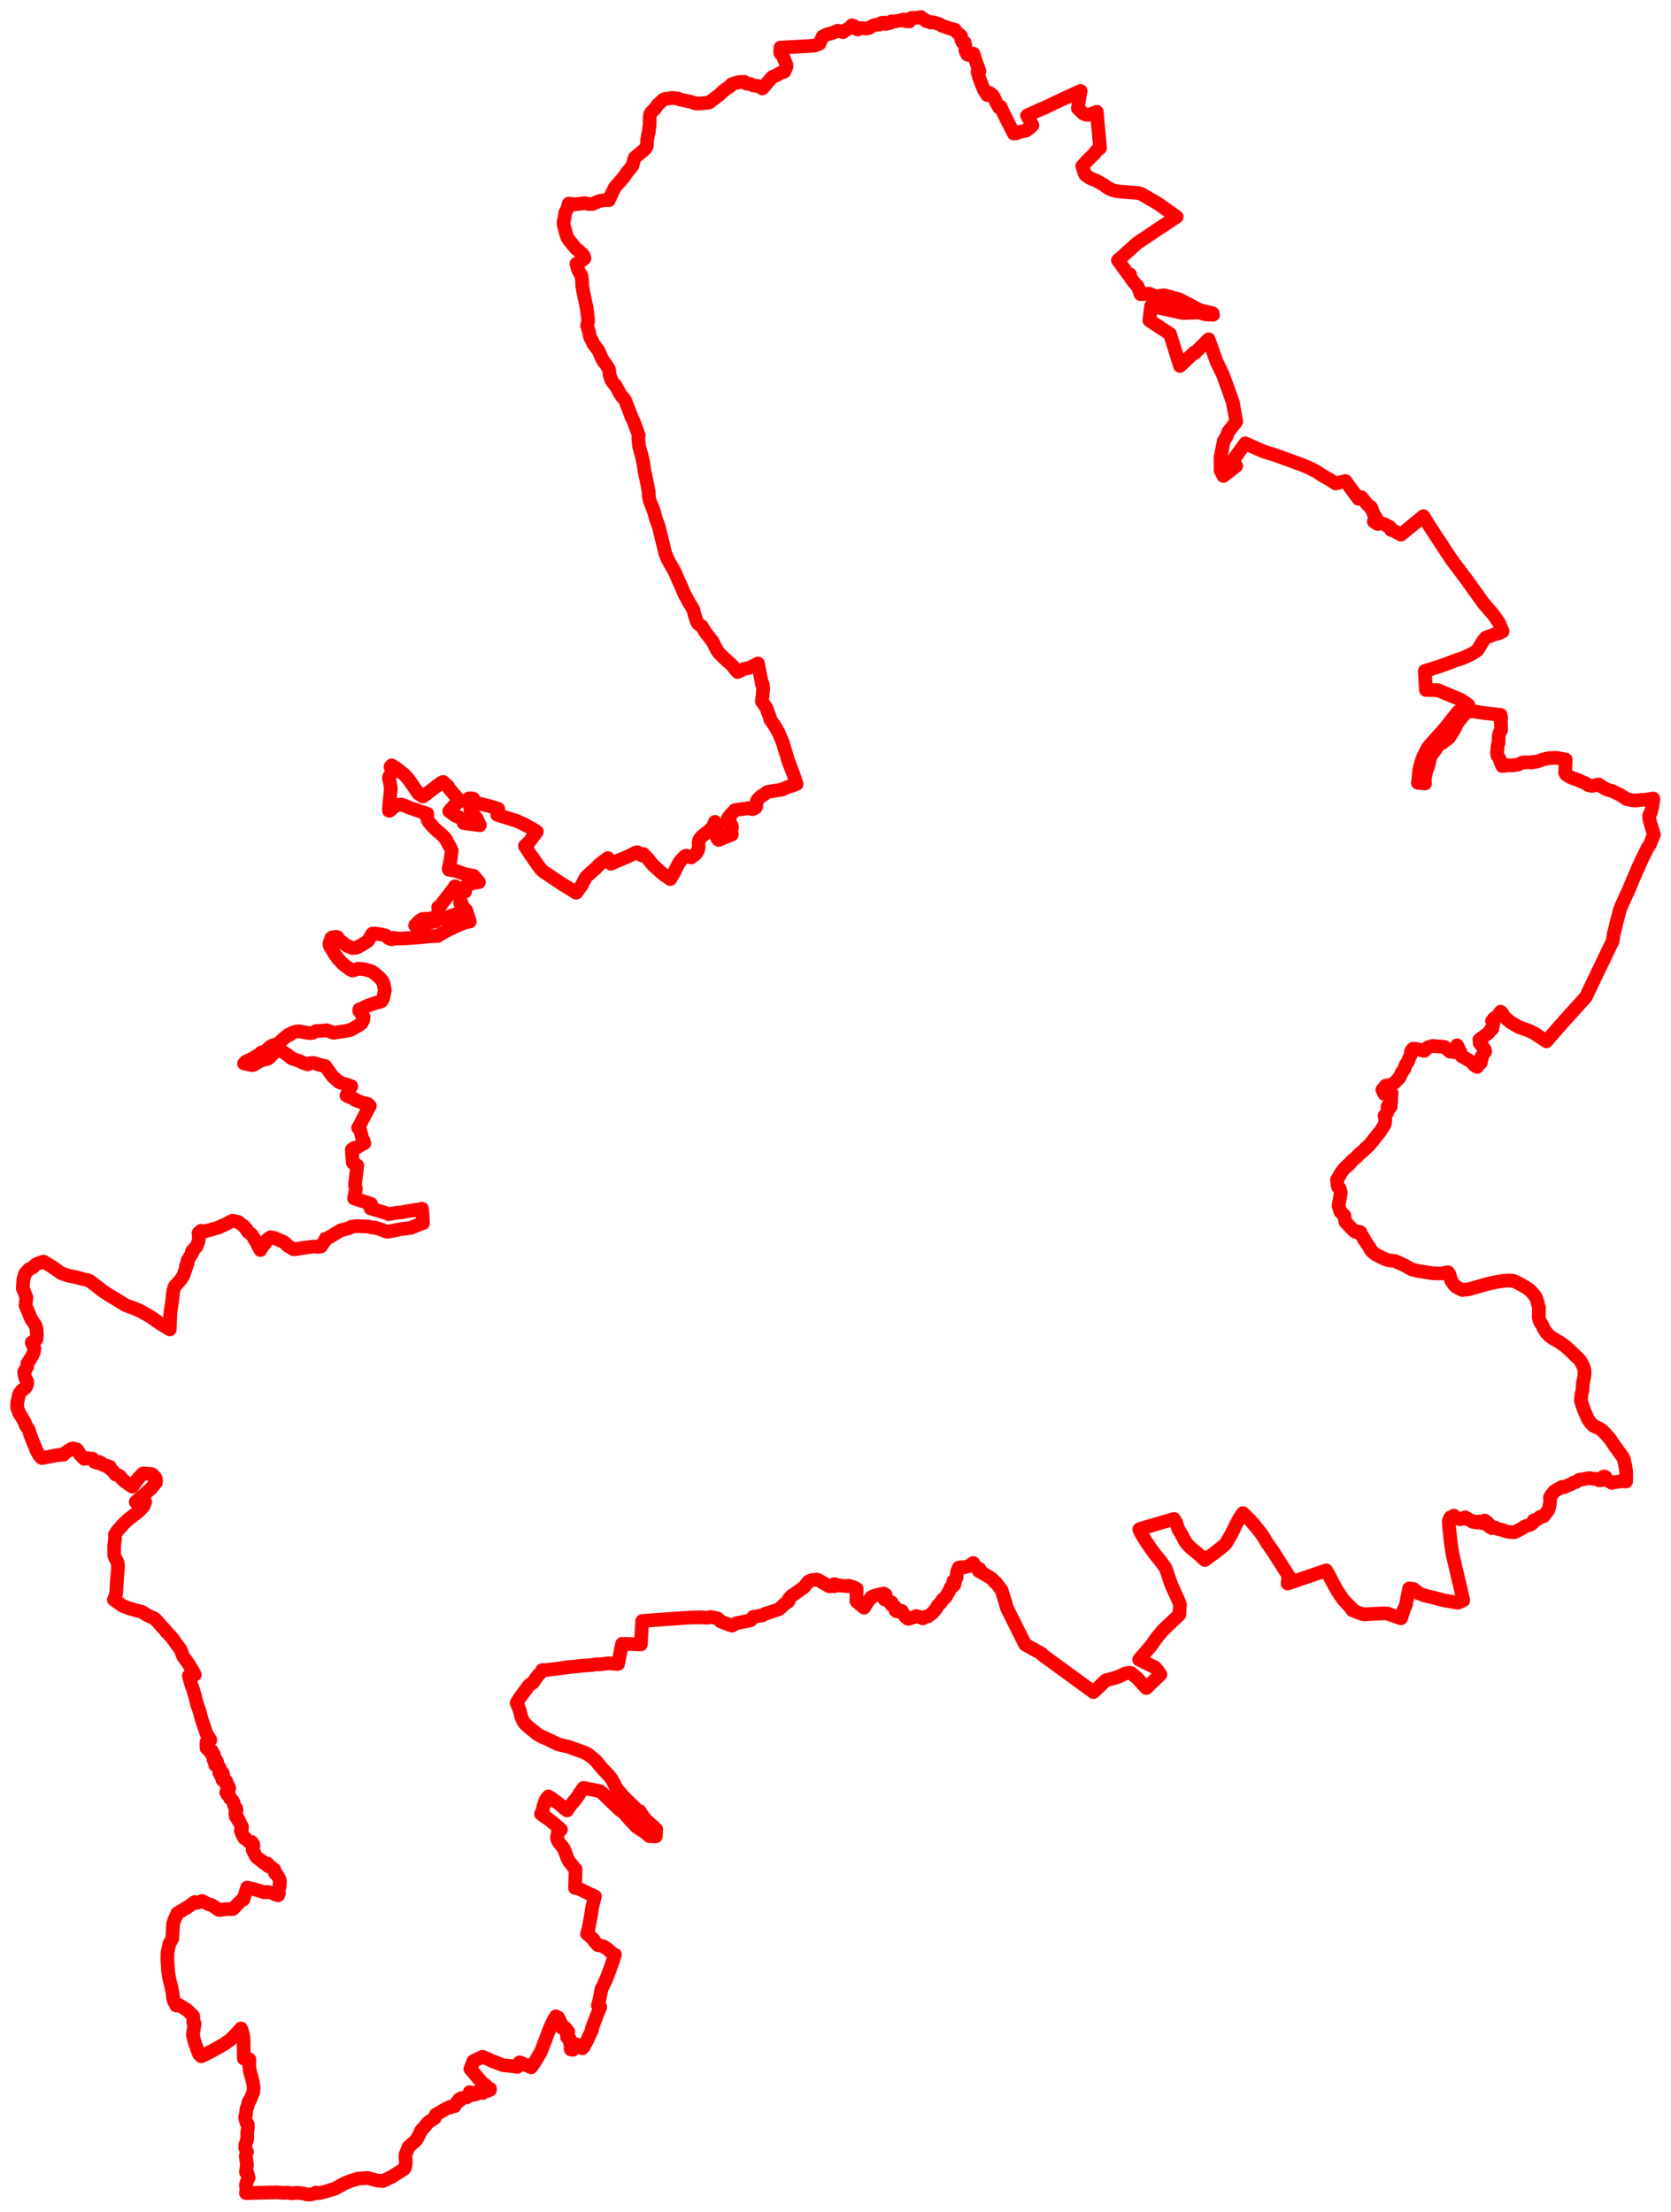 <svg width="487.793" height="645.556" xmlns="http://www.w3.org/2000/svg"><polygon points="5,410.791 5.642,412.553 6.331,413.597 7.303,415.319 7.423,415.883 8.382,417.336 8.811,418.729 9.531,420.622 9.922,421.54 10.126,422.034 10.696,423.429 11.362,424.675 11.882,425.328 12.228,425.583 14.043,425.242 15.761,424.896 18.299,424.552 18.532,424.612 18.663,424.374 20.114,423.324 20.611,423.016 20.957,422.844 21.342,422.74 21.95,422.95 22.407,423.034 22.896,423.668 23.314,424.541 23.47,424.657 24.587,425.813 25.479,425.626 27.006,425.751 27.594,426.686 28.514,427.03 28.702,427.046 29.012,426.734 30.024,427.317 30.044,427.573 30.705,427.835 30.951,427.848 31.235,428.037 31.369,427.856 31.579,427.979 31.666,428.14 31.803,428.062 32.072,428.133 32.102,428.678 32.215,428.759 32.708,429.149 33.031,429.4 33.195,429.657 33.717,430.384 34.57,430.631 35,430.85 35.111,431.116 35.52,431.526 35.698,431.729 35.865,431.899 36.342,432.354 38.592,433.927 39.791,432.281 40.417,431.451 41.754,430.052 43.341,430.157 44.272,430.255 44.669,430.493 45.406,431.403 45.567,432.032 45.499,432.739 44.104,434.455 41.965,436.367 39.743,438.285 39.615,438.403 39.659,438.453 39.971,438.791 40.581,438.77 42.394,438.362 41.86,439.697 40.385,441.24 38.889,442.366 37.425,443.51 36.224,444.62 35.455,445.479 34.787,446.264 34.228,446.825 33.538,447.968 33.604,448.967 33.451,450.089 33.345,451.001 33.305,451.686 33.329,453.876 33.612,454.659 34.332,456.087 34.439,456.742 34.411,458.191 34.191,460.512 33.909,465 33.72,465.846 33.229,466.903 35.859,468.76 37.311,469.31 38.329,469.631 40.494,470.248 41.415,470.456 42.699,471.289 43.528,471.71 44.706,472.237 44.871,472.308 45.124,472.426 46.319,473.679 47.402,474.959 48.128,475.688 48.516,476.217 50.24,478.035 51.598,479.986 52.073,480.605 52.605,481.311 52.954,482.102 53.393,483.308 53.513,483.512 55.037,485.647 55.76,486.812 56.357,487.795 56.875,488.814 56.046,488.973 55.135,489.129 55.308,489.844 55.81,491.64 56.3,492.948 56.994,495.291 57.578,497.7 58.175,499.232 58.729,501.367 59.799,504.652 60.284,506.024 61.409,507.859 60.246,508.556 60.249,509.267 60.555,509.302 60.708,509.721 60.269,510.209 60.528,510.492 60.783,510.373 60.951,510.484 61.132,510.889 61.482,510.846 61.862,511.057 61.685,511.895 61.86,512.069 62.249,511.856 62.486,512.234 62.296,512.818 62.525,513.294 62.317,513.622 63.041,514.022 63.177,513.875 63.366,514.174 63.331,514.476 62.701,514.622 63.008,514.884 62.809,515.148 63.152,515.38 63.459,515.34 63.505,515.702 63.887,515.614 64.154,516.017 63.974,517.095 64.072,517.539 64.36,517.252 64.586,517.469 64.962,517.451 65.169,518.002 64.773,518.026 64.512,518.338 64.54,518.506 64.992,518.596 64.817,518.826 65.053,519.151 64.935,519.497 65.101,519.67 65.377,519.499 65.685,520.004 66.027,519.851 66.117,520.135 65.902,520.328 65.943,520.661 66.315,520.652 66.396,521.124 66.768,521.474 66.9,522.086 66.368,522.674 66.265,523.017 66.032,523.133 66.366,523.774 67.066,524.4 67.122,524.855 67.58,525.207 68.162,526.063 68.333,526.957 68.734,527.792 68.931,527.796 69.035,528.292 68.96,528.812 68.716,529.094 68.735,529.554 69.054,529.939 68.847,530.275 69.254,530.579 69.485,530.772 69.522,531.146 69.644,531.192 69.608,531.47 69.932,531.669 69.968,532.04 70.191,532.286 70.247,532.567 70.643,533.132 70.627,533.771 70.287,534.273 70.563,535.079 70.837,535.632 70.889,535.841 71.129,535.934 71.334,536.557 71.587,536.508 71.878,536.799 72.669,537.616 73.409,537.631 73.896,538.266 73.984,538.714 73.961,538.87 73.739,539.922 74.801,541.979 76.156,543.067 76.853,543.439 76.836,543.632 77.192,543.819 77.427,544.055 78.05,543.917 78.356,544.288 78.266,544.705 78.794,544.841 79.209,545.035 79.623,545.433 79.832,545.508 80.06,545.647 80.258,546.329 80.2,546.508 80.375,546.853 80.513,546.917 80.711,547.177 80.903,547.242 81.648,548.643 81.714,549.076 81.711,549.365 81.67,549.68 81.599,550.111 81.657,550.569 81.371,551.661 81.059,552.045 81.384,552.319 81.441,552.597 81.253,553.027 81.216,553.204 80.358,552.973 79.469,552.527 78.735,552.362 78.036,552.22 77.202,552.352 75.365,551.77 73.874,551.349 72.118,550.963 71.059,554.424 70.303,554.828 67.969,557.235 65.962,557.258 64.034,557.508 63.808,557.436 62.84,556.74 61.833,556.078 61.481,555.951 60.855,555.817 58.975,554.868 57.492,555.419 56.841,555.166 55.399,556.23 54.328,556.94 51.759,558.454 50.853,560.518 50.53,561.513 50.52,561.62 50.295,565.875 49.428,567.404 48.886,569.947 48.852,571.935 49.084,575.54 49.389,577.394 49.957,579.732 50.405,581.823 50.439,582.501 50.624,583.754 50.909,584.331 51.458,585.383 51.727,585.303 52.193,585.183 54.575,586.672 56.411,588.457 56.435,590.368 56.817,590.652 56.29,593.946 56.89,596.315 58.084,599.523 58.423,599.815 58.627,599.893 58.729,600.208 59.912,599.665 62.661,598.225 65.501,596.595 67.265,595.354 69.219,593.352 70.353,592.082 70.546,592.512 71.082,594.507 71.189,600.877 72.795,601.07 72.765,603.023 72.904,604.261 73.044,604.958 73.413,606.135 73.803,607.677 74.038,609.136 73.962,610.625 72.924,613.106 72.586,613.406 72.32,614.587 71.897,615.773 71.79,617.152 71.543,617.863 71.673,618.638 72.017,619.729 72.307,619.952 72.361,621.123 72.148,622.541 72.177,623.596 72.128,624.582 71.604,626.048 71.58,626.909 72.118,628.102 71.734,629.275 72.107,631.908 71.784,634.011 72.254,634.418 72.592,635.654 72.099,636.65 71.76,637.813 71.955,638.749 71.8,640.123 77.354,639.987 80.86,639.907 82.857,640.052 83.902,639.982 85.045,640.181 86.769,640.032 88.687,640.254 89.422,640.485 90.686,640.556 91.591,640.324 92.242,639.962 92.926,640.107 93.352,640.096 94.327,639.83 95.335,639.594 96.372,639.244 97.744,638.866 100.462,637.359 101.079,637.095 102.354,636.548 102.563,636.493 103.007,636.376 103.829,636.125 104.311,635.916 107.297,635.694 110.038,636.448 111.753,636.602 112.529,636.257 114.582,635.251 116.13,634.228 117.704,633.261 118.085,632.98 118.182,632.783 118.367,632.017 118.463,630.961 118.363,629.995 118.376,628.877 119.263,626.641 121.395,624.793 121.55,624.566 122.052,623.683 122.417,623.002 122.965,621.78 123.092,621.687 123.89,620.82 124.948,619.524 126.934,618.188 127.197,617.259 130.138,615.546 131.255,615.002 131.39,615.149 131.938,614.841 132.744,614.738 132.743,614.397 133.375,613.634 134.03,613.248 133.993,612.809 134.324,613.033 134.593,612.419 135.096,612.422 135.582,612.187 136.251,612.199 137.002,611.45 137.1,610.657 137.673,611.051 137.595,611.325 137.977,611.524 138.214,611.261 138.478,611.341 139,611.254 138.945,610.955 139.04,610.673 139.603,610.828 139.836,610.676 140.103,610.566 140.253,610.543 140.37,610.499 140.639,610.783 140.954,610.915 141.148,610.606 140.925,610.484 140.945,610.265 141.574,610.24 141.881,610.361 142.311,610.313 143.053,609.985 143.051,609.661 142.619,609.693 142.492,609.589 142.069,609.095 141.641,608.54 141.309,608.553 139.657,606.65 137.301,603.872 138.184,601.622 140.835,600.33 142.223,600.877 142.912,601.206 143.743,601.621 144.316,601.841 144.748,601.97 145.062,602.123 146.652,602.723 147.129,602.864 147.564,602.87 148.688,602.962 150.955,603.263 151.033,603.282 151.666,601.962 153.314,602.626 155.065,603.415 155.783,602.372 156.339,601.518 157.869,598.927 158.503,597.272 158.961,596.103 159.463,594.784 159.992,593.34 160.636,591.717 161.362,590.113 162.264,588.535 162.405,588.619 162.662,588.792 162.908,588.85 162.981,589.134 163.124,589.179 163.221,589.32 163.343,589.619 163.357,590.12 163.169,590.318 163.279,590.472 163.497,590.506 163.617,590.726 163.916,590.768 164.159,591.188 163.807,591.454 163.909,591.797 164.237,591.963 165.036,591.929 165.258,592.159 165.3,592.354 164.997,592.624 165.164,592.922 165.462,592.818 165.659,592.759 165.898,593.066 165.699,593.198 165.63,593.491 165.426,593.558 165.684,594.475 165.531,594.612 165.734,594.707 165.842,594.89 165.93,595.155 166.108,595.147 166.383,595.17 166.445,595.495 166.352,595.875 166.727,596.163 166.705,596.298 166.419,596.533 166.575,596.969 166.729,597.009 166.927,597.105 166.889,597.303 166.728,597.449 166.567,597.872 166.612,598.198 167.274,598.298 167.602,597.828 167.971,597.193 168.232,596.705 169.093,597.25 170.024,597.851 170.485,597.298 170.703,596.441 171.121,596.146 171.247,595.802 171.356,595.615 172.848,592.416 172.776,592.148 173.39,590.471 174.242,588.213 175.221,585.802 174.515,585.369 174.817,584.415 175.31,582.019 175.556,580.62 176.024,579.682 176.939,577.739 177.571,576.139 177.852,575.379 178.811,572.701 179.506,570.514 179.295,570.433 178.937,570.313 178.694,570.143 178.494,569.965 177.949,569.41 177.724,569.263 177.541,569.082 177.159,568.783 176.747,568.491 176.314,568.209 175.863,568.026 175.264,567.885 174.813,567.791 174.534,567.752 173.782,566.964 173.586,566.724 173.448,566.512 173.287,566.144 172.899,565.79 172.336,565.257 172.207,565.125 171.376,564.482 171.593,563.775 171.806,562.913 172.264,560.425 172.553,558.816 172.669,558.083 172.765,557.25 173.003,556.091 173.678,553.505 172.112,552.823 171.164,552.335 169.642,551.594 168.743,551.213 167.864,551.072 168.018,545.595 167.176,544.687 166.854,544.152 166.614,543.911 166.139,543.366 165.674,542.466 164.991,540.643 164.839,540.21 164.674,539.808 164.565,539.585 164.016,538.82 163.312,537.987 162.735,537.1 162.62,536.485 162.634,536.09 162.816,535.391 162.89,534.278 163.065,534.174 163.15,534.135 163.298,534.162 163.395,534.166 163.507,534.129 163.657,534.042 163.747,534.031 162.959,533.306 161.712,532.26 160.949,531.635 160.267,531.091 158.621,529.982 157.914,529.438 158.373,528.628 158.582,527.411 159.139,525.75 159.278,525.428 159.471,525.086 160.086,524.35 161.049,524.922 161.392,525.187 162.422,525.956 163.077,526.465 164.109,527.288 164.431,527.577 165.518,528.427 166.621,526.847 168.276,524.889 169.146,523.551 169.478,523.051 170.356,521.835 172.451,522.296 172.812,522.341 173.889,522.554 175.145,522.814 175.601,523.175 177.078,524.527 177.737,525.22 178.247,525.74 179.137,526.536 180.657,528.026 181.197,528.433 182.19,529.241 183.684,530.942 185.807,533.217 186.86,533.933 187.419,534.262 188.266,534.821 189.593,535.943 191.433,536.012 191.558,533.936 188.724,531.357 187.994,530.519 187.61,530.014 186.675,528.596 186.158,528.456 185.525,527.868 184.801,527.123 183.646,526.001 182.849,525.244 182.162,524.541 181.579,523.96 181.61,523.929 180.395,522.58 179.803,521.706 178.588,519.299 177.659,518.142 175.873,516.287 174.786,514.987 174.192,514.198 173.52,513.565 171.767,512.139 171.235,511.819 169.904,511.25 168.008,510.598 166.369,509.993 165.557,509.741 163.632,509.328 162.725,509.044 160.022,507.707 158.47,507.039 157.577,506.611 156.975,506.233 156.318,505.74 154.067,503.899 153.183,503.05 152.687,502.286 152.182,501.23 151.807,499.595 151.513,498.704 151.069,497.671 151.152,497.622 150.998,497.29 150.803,497.024 151.768,495.496 153.033,493.787 153.616,493.056 153.943,492.49 154.328,492.059 154.574,491.77 154.795,491.62 155.437,491.227 155.675,491.052 156.118,490.323 156.511,489.766 157.019,489.046 157.358,488.713 158.094,487.953 158.296,487.466 158.427,487.465 158.972,487.501 162.327,487.112 163.698,486.928 165.214,486.694 165.31,486.653 167.721,486.447 169.347,486.253 172.009,486.039 172.781,486.009 174.102,485.75 175.281,485.815 176.146,485.662 177.469,485.493 180.417,485.684 181.59,479.795 187.059,479.975 187.477,473.125 201.189,472.142 204.451,472.054 206.411,472.191 207.527,471.965 209.51,472.391 210.443,473.31 213.671,474.504 214.981,473.784 219.152,472.925 219.826,471.961 222.569,471.485 223.266,471.074 227.173,469.793 228.002,469.19 229.083,468.123 230.086,467.501 230.301,467.153 230.227,466.76 230.655,466.239 231.317,465.616 231.719,465.42 232.357,464.949 234.659,463.308 235.959,461.676 236.997,461.184 238.528,461.056 238.929,461.194 242.045,463.011 243.59,462.99 243.545,462.384 244.903,462.751 247.648,463.021 247.691,462.834 248.962,463.21 250.053,463.72 250.002,467.38 252.237,469.278 253.201,467.674 254.356,466.167 255.48,465.687 257.573,465.203 257.946,465.11 258.511,465.475 258.271,466.068 258.249,466.851 259.238,467.18 260.32,467.754 260.16,468.346 260.726,468.509 260.668,468.575 260.829,468.716 261.234,468.987 261.381,469.338 261.395,470.053 261.813,470.341 262.384,470.395 262.964,470.134 263.257,470.227 263.78,471.147 264.285,471.841 264.696,472.259 265.162,472.524 266.362,472.151 267.398,471.715 267.883,471.77 269.414,472.393 270.215,471.868 270.914,471.787 272.108,470.86 273.188,469.674 273.807,468.568 274.637,467.792 275.166,466.891 275.988,466.273 277.031,464.445 277.449,463.465 277.807,463.279 277.923,462.823 278.335,462.861 278.632,462.454 278.742,461.929 278.292,461.548 278.94,460.976 279.271,460.388 279.277,459.552 279.441,458.612 279.87,457.573 280.318,457.466 281.286,457.497 282.735,457.157 284.116,456.213 284.766,457.278 285.009,457.444 285.993,457.986 285.745,458.549 288.801,460.308 289.428,460.734 289.99,461.3 290.617,462.01 290.754,461.971 292.362,464.125 293.297,467.097 293.941,469.361 299.259,480.007 304.045,482.668 304.285,483.024 319.212,493.894 322.799,490.46 325.63,489.707 326.884,489.224 328.477,488.457 329.666,488.249 330.234,488.355 332.106,489.961 332.764,490.69 334.621,492.707 338.579,488.928 338.757,488.758 337.874,487.497 337.184,486.711 332.521,484.406 335.923,480.48 336.852,479.179 337.561,478.136 339.384,475.921 341.501,473.924 344.28,471.271 344.45,468.354 344.043,467.226 342.554,463.956 341.748,462.072 340.491,458.315 340.075,457.44 338.506,455.284 337.358,453.929 337.143,453.645 336.054,452.151 334.512,449.874 333.882,448.846 333.266,447.877 333.024,447.426 332.561,446.367 333.09,446.159 342.701,443.366 343.309,444.333 343.676,445.417 343.912,446.166 344.163,446.641 345.083,448.195 345.779,449.569 346.259,450.323 346.796,450.993 347.617,451.777 348.27,452.361 349.187,453.092 350.116,453.865 351.71,455.342 353.395,454.082 354.364,453.429 354.589,453.25 357.154,451.209 357.946,450.376 359.502,447.683 360.237,446.181 360.791,445.048 361.786,443.169 362.822,441.647 364.99,443.752 366.729,445.84 367.886,447.241 369.011,448.872 369.537,449.83 371.831,453.175 375.793,459.406 376.132,459.888 375.866,462.209 387.13,458.362 387.811,459.499 389.27,462.344 390.312,464.208 391.399,465.879 392.041,466.817 393.491,468.39 394.639,469.463 394.588,469.713 394.685,469.866 394.763,469.968 396.239,470.576 397.572,471.087 398.344,471.195 400.904,471.047 403.916,470.914 405.008,470.952 407.32,471.806 408.983,472.349 409.854,469.717 410.436,468.381 410.566,467.606 410.912,465.773 411.349,463.639 412.618,463.771 414.21,465.071 415.861,465.696 417.514,466.09 419.363,466.554 421.579,467.148 425.587,467.803 427.144,467.142 426.313,463.424 425.445,459.8 424.061,453.861 423.536,450.582 423.217,447.387 423.029,445.845 422.945,444.903 422.929,443.915 423.259,443.174 423.419,442.878 424.053,442.939 424.4,442.384 425.142,443.028 426.173,443.435 426.899,443.289 427.687,442.858 427.821,443.169 428.183,443.393 428.374,443.243 428.832,443.612 429.698,443.869 429.849,444.187 431.101,444.391 431.322,444.173 431.725,444.103 432.157,444.245 432.605,444.566 433.391,443.805 434.121,444.307 434.25,445.138 434.865,445.078 434.828,445.648 435.535,446.054 435.852,445.733 436.622,445.932 437.172,446.261 438.575,446.581 439.816,447.012 440.855,447.169 441.991,447.246 442.844,446.871 444.1,446.207 445.307,445.467 446.811,445.004 447.381,444.594 447.74,443.765 448.653,443.536 449.537,442.764 450.563,442.607 451.932,440.854 452.277,439.812 452.497,438.366 452.498,437.833 452.441,437.173 452.65,436.673 453.741,435.284 455.971,433.996 456.521,434.117 457.599,433.613 458.645,433.187 459.379,432.708 460.091,432.561 460.85,431.979 463.269,431.534 464.041,431.422 465.075,431.644 465.744,431.64 466.226,431.746 466.734,432.052 467.284,432.078 467.482,431.721 467.469,431.425 467.972,431.068 468.317,430.945 468.719,431.153 469.032,431.979 470.481,432.798 470.535,432.844 470.785,432.716 471.001,432.66 471.258,432.634 471.346,432.606 472.004,432.527 472.588,432.459 473.309,432.324 474.148,432.398 474.689,432.445 474.71,430.835 474.669,429.187 474.402,427.594 474.013,425.829 473.383,424.819 472.495,423.634 470.999,421.518 469.936,419.922 468.794,418.664 467.74,417.528 466.407,416.708 465.17,416.195 464.292,415.251 463.668,414.409 462.951,412.902 462.088,410.737 461.487,408.879 461.627,407.018 461.917,406.009 462.006,404.922 462.042,403.795 462.303,402.675 462.529,401.475 462.56,400.402 462.519,399.813 462.327,399.155 461.768,397.919 461.077,396.837 459.538,395.403 458.164,394.039 456.671,392.731 455.01,391.596 454.316,391.227 453.261,390.622 452.232,389.856 451.435,388.996 450.74,387.981 450.262,386.945 449.47,385.633 449.157,384.431 449.213,383.167 449.262,381.744 448.913,380.448 448.565,379.222 448.217,378.453 447.46,377.486 446.588,376.592 445.649,375.891 443.673,374.758 442.98,374.382 442.653,374.242 441.75,373.857 440.419,373.753 438.762,373.881 436.832,374.174 433.94,374.832 430.901,375.704 428.845,376.306 426.87,376.517 425.1,375.626 424.638,375.201 423.647,373.866 423.627,373.817 423.471,373.233 423.147,371.979 422.666,371.343 420.76,371.715 418.345,371.652 414.042,370.989 411.989,370.473 410.13,369.396 407.214,368.05 406.41,367.979 405.288,367.843 404.634,367.647 401.766,366.28 400.758,365.505 400.53,365.28 399.96,364.572 400.021,364.519 399.704,364.012 399.369,363.504 398.312,361.979 398.042,361.539 398.132,361.474 397.631,360.72 397.529,360.65 397.28,360.112 397.246,359.935 397.213,359.827 397.201,359.809 397.138,359.715 397.156,359.712 397.112,359.645 397.034,359.598 396.307,359.475 396.248,359.512 396.17,359.491 396.137,359.451 395.975,359.542 395.879,359.567 395.708,359.583 395.618,359.552 395.431,359.397 395.133,359.124 394.381,358.408 394.062,358.075 392.71,356.573 392.73,356.48 392.458,355.311 392.476,355.251 392.465,354.833 392.455,354.828 391.45,353.786 391.344,353.821 390.737,351.896 391.103,350.001 391.364,348.213 391.322,347.797 390.99,346.761 390.635,346.488 390.458,345.921 390.293,344.296 390.387,344.276 391.145,342.881 391.346,342.538 391.635,342.092 392.212,341.306 392.714,340.771 392.905,340.723 393.534,339.98 393.941,339.755 394.595,338.918 396.145,337.579 396.865,336.792 397.866,335.995 398.66,335.16 399.634,334.357 400.483,333.273 400.822,332.902 401.239,332.304 401.613,331.837 402.768,330.446 403.076,330.023 403.742,328.959 404.065,328.436 404.204,328.127 404.31,327.741 404.351,327.375 404.382,326.795 404.172,325.653 404.875,324.907 405.115,324.198 405.446,323.547 405.983,322.995 405.606,323.149 405.02,323.22 405.049,322.931 405.504,322.752 405.949,322.32 406.102,321.71 406.106,319.841 406.256,319.132 405.988,319.469 405.559,319.552 405.081,319.473 404.416,319.3 404.268,319.226 404.08,319.299 403.969,319.07 403.863,318.741 404.028,318.627 403.533,318.114 404.548,316.868 405.246,316.79 405.927,316.666 406.947,316.141 408.495,314.58 409.341,312.79 410.052,311.891 410.115,311.297 410.471,310.584 411.021,309.893 411.367,308.783 411.767,308.048 411.864,307.019 412.188,306.417 412.496,306.1 413.466,306.175 414.478,306.384 415.733,306.748 415.887,306.637 416.813,305.72 418.238,305.273 419.071,305.372 421.633,305.553 422.174,306.052 422.544,306.306 423.27,306.972 424.288,306.945 424.694,307.167 424.666,306.632 425.338,305.113 426.242,306.953 426.733,308.33 427.536,308.745 429.737,310.046 429.705,310.066 430.286,310.842 431.2,311.425 431.824,310.178 432.254,310.238 432.388,309.406 432.658,308.547 432.502,308.347 433.346,307.155 433.532,307.01 433.456,306.388 433.391,306.28 431.931,304.426 432.19,304.141 431.857,303.479 434.543,301.479 435.167,300.512 435.616,300.323 435.932,298.689 435.554,298.019 436.103,297.275 437.187,296.512 437.642,295.935 438.08,295.298 438.479,295.7 439.034,296.67 439.966,297.556 440.862,298.31 443.41,299.792 446.478,300.885 448.034,301.677 448.542,302.033 450.146,303.093 450.347,303.248 450.513,303.336 451.426,303.94 455.829,298.874 458.526,295.877 462.91,291.044 470.73,274.746 471.104,272.383 471.271,271.92 471.781,269.717 472.85,265.661 473.279,264.478 475.49,259.624 477.86,254 479.57,250.279 480.955,247.476 481.603,246.543 482.793,243.568 481.792,240.302 481.554,239.359 481.377,238.384 481.509,237.792 481.902,237.17 482.298,235.627 482.589,233.875 482.621,233.082 480.219,233.421 479.041,233.497 477.476,233.663 476.495,233.586 475.07,233.301 474.718,233.159 472.923,231.99 470.508,230.823 469.092,230.462 467.878,229.78 466.856,229.077 466.646,228.967 465.19,229.322 464.49,229.391 463.662,229.152 462.86,228.639 461.128,227.88 458.85,227.026 458.003,226.597 457.245,226.127 456.889,225.55 457.06,221.69 456.623,221.614 454.95,221.289 454.169,221.206 452.234,221.291 450.379,221.669 449.127,222.151 448.355,222.36 447.697,222.359 447.286,222.515 446.167,222.491 444.475,222.554 443.318,223.101 443.036,223.18 442.127,223.29 441.408,223.448 440.262,223.343 439.59,223.496 438.533,223.593 437.433,220.882 437.134,220.546 437.018,220.031 437.003,219.453 437.153,218.815 437.119,218.293 437.19,217.561 437.439,216.842 437.494,214.842 437.712,213.965 438.183,213.088 438.17,211.586 438.091,210.756 438.201,209.564 438.058,208.67 432.828,208.059 431.228,207.813 430.197,207.638 429.155,207.653 428.198,207.822 427.148,208.891 425.429,211.048 424.566,212.846 423.033,215.286 421.169,216.742 419.599,217.66 419.228,218.56 417.634,220.662 417.223,222.343 416.89,223.826 416.426,224.644 415.856,227.81 415.992,228.693 413.898,228.486 414.126,226.794 414.197,225.715 414.323,224.579 414.958,222.223 415.376,221.058 416.727,218.351 417.316,217.577 421.504,212.913 425.586,207.812 427.245,206.465 428.61,205.738 426.403,204.227 420.27,201.676 419.827,201.452 416.247,201.393 415.912,195.882 419.534,194.728 421.52,194.042 425.137,192.682 426.663,192.206 428.268,191.526 430.067,190.628 431.313,189.762 432.854,187.219 433.704,186.112 436.486,185.107 437.276,184.91 438.64,184.307 437.602,181.805 435.964,179.443 432.872,175.835 430.452,172.438 428.062,169.109 424.072,163.802 422.34,161.26 420.779,158.856 417.416,153.736 415.513,150.662 410.425,154.857 408.948,156.05 406.92,154.925 406.061,154.687 405.782,153.889 404.032,152.963 402.996,152.7 402.2,152.941 401.84,152.784 401.042,152.209 401.761,151.227 400.961,149.949 400.382,148.405 400.093,148.247 400.156,147.947 399.31,147.431 397.372,145.095 396.586,145.612 394.642,142.973 392.758,140.391 389.893,141.123 387.965,139.879 386.13,138.842 384.407,137.702 382.33,136.627 380.022,135.656 375.673,134.07 372.625,132.966 368.872,131.757 368.621,131.682 363.529,129.404 359.54,134.871 360.867,135.991 357.122,138.935 356.295,137.262 356.279,133.556 357.24,128.714 358.084,127.377 358.573,126.017 360.885,123.051 359.888,117.43 357.054,109.523 355.098,105.469 352.813,99.034 348.707,103.123 348.6,102.892 344.458,106.833 341.536,97.468 335.517,93.525 336.012,89.333 345.401,91.383 349.855,91.195 352.201,91.792 354.108,91.888 354.018,91.441 352.061,90.986 350.286,90.554 344.248,87.372 339.872,86.198 337.397,86.495 335.564,85.736 334.648,85.762 334.034,85.801 332.927,85.85 332.402,84.256 332.063,83.53 331.072,82.498 330.12,81.18 329.948,80.352 329.892,80.125 329.429,80.222 326.401,76.029 326.343,75.997 328.54,74.051 331.895,71.012 331.992,70.933 335.739,68.434 337.768,67.071 343.478,63.285 339.423,60.428 338.333,59.664 337.761,59.276 333.399,56.738 332.884,56.505 332.145,56.31 330.363,56.194 326.78,55.915 325.787,55.737 324.438,55.393 322.854,54.486 322.513,54.141 320.959,53.245 319.926,52.707 318.167,51.957 317,51.158 316.868,51.047 316.482,50.295 316.075,48.799 315.927,48.515 317.387,46.881 319.602,44.697 320.022,44.066 321.124,43.229 320.162,32.632 319.035,33.079 318.289,33.314 317.695,33.518 317.247,33.509 316.823,33.417 316.213,33.125 314.856,31.838 314.629,31.6 315.429,26.542 308.052,29.926 306.112,30.906 302.104,32.678 301.066,33.149 299.822,33.725 301.389,36.571 300.604,37.347 299.492,38.139 298.287,38.377 297.781,38.494 297.506,38.607 296.586,38.922 295.949,38.976 294.22,35.63 293.559,34.293 293.122,33.38 293.002,33.163 292.414,31.879 292.114,31.178 291.599,31.335 290.712,29.71 290.412,28.972 289.878,27.952 288.925,27.129 288.201,27.75 287.241,26.236 286.401,24.236 285.67,22.133 285.359,20.92 285.91,20.756 285.238,18.902 284.723,17.451 284.177,15.661 282.687,16.047 282.378,15.928 281.821,14.788 281.813,13.466 281.587,12.381 280.941,12.314 280.648,11.703 280.555,10.522 279.123,9.242 278.779,8.687 277.114,8.27 276.145,7.926 274.857,7.455 274.385,7.136 274.034,6.976 272.419,6.505 271.688,6.594 271.093,6.274 270.377,6.171 270.03,5.791 269.349,5.466 268.871,5 267.315,5.211 266.183,5.199 266.14,5.432 265.125,5.624 265.418,6.282 264.107,6.113 263.743,5.715 262.764,5.959 261.533,6.196 260.922,6.26 260.253,6.214 260.017,6.62 258.683,6.98 258.164,6.6 257.241,6.717 256.843,7.153 255.929,7.192 255.078,7.386 254.382,7.716 253.734,8.154 253.072,8.326 251.689,8.25 251.218,8.2 250.397,8.622 249.59,8.212 249.407,7.651 248.711,7.38 248.076,8.125 246.866,8.78 246.1,9.381 244.614,8.95 242.883,9.675 241.429,10.017 240.141,10.665 239.161,12.816 237.801,13.296 235.747,13.458 227.802,13.898 227.776,15.493 228.546,16.376 229.608,19.028 229.59,19.453 228.948,20.939 227.918,21.22 226.981,21.818 225.403,22.508 222.571,25.818 221.363,25.132 219.847,24.922 219.138,24.532 217.942,24.428 217.324,23.902 215.79,23.936 213.632,24.553 213.22,25.111 212.175,25.817 211.131,26.595 209.975,27.664 206.994,29.93 204.158,30.227 203.024,30.177 201.658,29.722 198.451,29.033 197.807,28.736 197.197,28.722 196.372,28.562 194.074,28.905 193.611,29.095 192.089,30.48 191.193,31.719 190.179,32.697 189.829,33.253 189.675,33.97 189.623,36.872 189.48,37.33 189.381,38.618 189.141,39.463 189.087,40.037 188.892,40.858 188.85,42.528 188.543,43.137 188.23,43.523 186.159,45.311 186.007,45.417 185.286,46.033 185.176,46.318 184.62,48.39 182.797,50.628 182.144,51.651 179.434,54.749 178.416,56.916 177.717,58.454 177.607,58.355 177.195,58.434 176.652,58.417 174.972,58.674 172.951,59.536 171.944,59.558 170.762,59.283 167.714,59.653 167.012,59.54 166.009,59.435 165.803,60.272 165.618,60.926 164.989,62.091 164.737,63.944 164.582,64.402 164.467,65.242 164.712,66.254 164.999,67.328 165.299,68.416 165.637,69.399 166.117,70.084 167.42,71.703 168.121,72.543 168.991,73.222 170.373,74.59 170.631,75.396 170.428,75.61 170.066,75.895 169.364,76.334 168.256,76.982 168.712,78.599 169.071,79.319 169.74,80.505 169.891,81.867 169.936,82.589 169.945,83.426 170.202,84.714 170.269,85.291 170.839,87.942 171.175,89.419 171.511,91.801 171.692,93.58 171.412,95.111 171.958,96.967 172.149,98.055 172.303,98.529 172.833,99.459 173.209,100.339 174.692,102.326 175.611,104.433 176.338,105.699 176.91,106.367 177.773,107.79 177.961,109.45 178.513,111.057 179.168,111.984 179.631,112.466 180.683,114.287 180.951,114.847 181.388,115.533 182.132,116.33 182.534,116.952 182.938,118.074 183.556,119.568 184.291,121.599 184.901,122.813 185.163,123.495 186.459,127.057 186.333,127.66 186.358,128.489 186.592,130.425 187.399,133.324 187.554,133.971 187.71,134.759 188.21,137.882 188.511,139.269 188.897,141.106 189.193,142.665 189.354,143.335 189.395,144.691 189.538,145.613 189.713,146.246 189.817,146.549 190.23,147.584 190.663,148.696 190.814,149.088 190.902,149.333 191.289,150.784 191.436,151.322 191.588,151.787 191.976,152.778 192.251,153.524 192.303,153.729 192.388,154.001 193.263,157.675 193.416,158.269 193.471,158.486 193.918,160.303 194.196,161.506 194.686,162.692 195.017,163.384 195.558,164.454 196.392,165.902 196.884,166.724 198.233,169.812 198.433,170.234 198.927,171.274 199.22,172.054 199.862,173.562 200.36,174.404 200.939,175.519 201.236,176.044 201.559,176.524 201.872,177.031 202.099,177.444 202.348,177.925 202.398,178.06 202.581,178.722 202.609,178.796 202.802,179.627 203.037,180.247 203.34,181.22 203.471,181.532 203.523,181.638 203.882,182.14 203.914,182.149 204.701,182.685 204.88,182.805 205.295,183.52 205.942,184.547 206.235,184.963 206.669,185.506 207.479,186.555 207.827,186.992 208.363,187.897 208.882,188.989 209.198,189.612 209.365,189.902 209.967,190.665 210.519,191.246 212.268,192.909 213.014,193.57 213.185,193.732 213.297,193.795 213.97,194.474 214.087,194.642 214.681,195.452 215.302,196.149 215.872,195.903 216.555,195.561 217.219,195.207 218.436,195.035 219.452,194.611 220.906,193.833 221.277,193.646 222.425,199.679 222.666,199.779 222.781,201.035 222.728,201.823 222.566,203.345 222.387,204.695 223.663,206.533 223.887,206.947 224.091,207.754 224.414,208.432 224.719,209.365 224.828,209.955 226.162,211.879 227.276,213.845 228.452,216.593 229.838,221.185 229.855,221.388 230.15,222.182 231.065,224.603 231.58,225.928 232.099,227.5 232.549,228.832 231.004,229.411 229.825,229.77 228.346,230.453 224.006,231.156 223.046,231.9 222.091,232.457 221.186,233.4 220.965,233.702 220.679,235.64 220.36,235.887 219.642,236.168 218.452,235.881 214.522,236.472 213.564,237.499 212.508,238.765 212.881,238.638 213.025,238.983 212.881,239.492 212.677,239.851 213.155,240.131 213.03,240.632 213.49,240.797 213.691,241.435 213.349,242.078 213.509,242.42 213.302,242.7 213.026,242.656 212.96,243.134 213.142,243.447 213.61,243.313 213.641,243.594 211.149,244.596 210.112,245.03 209.781,245.161 209.356,244.703 209.46,243.372 208.966,240.251 208.707,239.881 208.32,240.773 207.952,241.595 206.884,242.558 205.416,243.684 204.787,244.248 204.181,245.005 203.936,245.843 203.95,247.079 203.829,248.001 203.403,248.836 202.934,249.422 201.771,250.278 200.524,249.803 200.141,249.765 199.497,250.318 198.557,251.402 197.924,252.385 196.879,254.512 195.66,256.596 194.166,255.574 193.03,254.683 190.525,252.395 189.174,250.685 187.799,249.267 187.261,249.652 186.083,248.744 185.723,248.788 183.504,249.892 181.742,250.655 179.659,251.502 178.35,252.125 177.451,250.461 175.716,251.724 174.717,252.559 174.012,253.369 173.374,253.895 171.386,255.677 170.751,256.506 169.824,258.372 168.228,260.592 164.339,258.205 162.267,256.83 160.32,255.514 158.763,254.496 157.907,253.716 157.122,252.706 154.41,248.797 153.4,247.172 153.223,246.938 153.547,246.611 154.549,245.661 155.339,244.607 156.718,242.75 155.401,241.903 152.844,240.523 150.944,239.659 145.144,237.812 145.442,236.09 143.141,235.359 140.628,234.719 138.367,234.27 138.185,233.135 137.785,233.032 136.861,233.031 137.202,235.479 137.424,236.597 137.939,237.525 139.115,238.752 140.075,240.873 136.548,240.396 135.367,240.246 134.926,238.951 132.954,238.111 131.134,236.799 132.476,235.241 134.212,233.784 131.042,230.084 130.792,229.525 129.365,228.224 128.565,228.632 123.479,232.492 122.11,231.6 120.179,228.757 119.679,228.054 119.024,227.173 118.374,226.457 117.755,225.854 116.808,225.133 115.545,224.142 114.331,223.387 114.141,223.626 113.995,223.813 115.089,225.134 114.044,225.976 113.622,226.657 113.531,227.18 113.766,228.189 114.104,230.08 113.641,234.729 113.544,236.615 113.792,236.634 115.028,235.484 115.867,235.051 116.679,234.855 117.271,234.849 118.625,235.335 119.297,235.689 124.74,237.529 124.687,238.655 124.786,239.178 125.167,239.931 125.541,240.34 126.801,241.773 127.229,242.137 127.992,242.819 128.656,243.359 130.076,244.802 131.868,248.18 131.538,250.87 130.975,253.649 131.055,253.855 133.11,254.181 135.548,255.105 138.258,255.642 139.813,257.491 138.763,257.664 137.993,257.804 136.27,258.428 135.899,259.226 135.761,260.246 134.386,259.44 132.811,258.675 132.257,259.767 132.147,259.669 128.078,264.942 127.913,264.775 128.002,266.439 127.839,266.999 127.163,267.666 125.773,268.105 123.349,268.232 122.474,268.747 121.176,270.118 121.826,269.986 123.38,269.686 124.933,269.37 126.991,268.976 128.214,267.902 129.532,268.087 129.647,267.684 130.216,267.866 133.338,266.723 135.113,266.329 135.621,265.929 135.605,265.472 134.749,264.33 134.319,263.603 134.424,262.869 135.175,264.797 136.137,265.786 136.943,268.339 137.022,268.667 137.127,268.985 135.827,269.261 134.157,269.878 133.085,270.395 131.441,271.146 129.776,271.964 127.858,273.18 125.633,273.288 121.966,273.629 119.202,273.828 116.887,273.944 115.737,273.915 114.717,273.726 114.563,274.113 114.325,274.165 113.578,273.921 113.206,273.677 112.715,273.144 111.723,272.823 110.111,272.55 109.142,272.47 108.736,272.503 108.29,273.157 107.483,274.556 106.939,274.966 105.57,275.817 104.09,276.592 102.848,276.714 101.517,276.145 100.914,275.789 98.952,274.315 98.606,273.649 98.535,273.569 98.177,273.428 96.958,273.607 96.693,273.837 96.6,274.178 96.4,274.713 96.185,275.354 96.147,275.44 96.244,276.021 96.279,276.112 96.811,277.017 97.298,277.777 97.637,278.388 97.747,278.561 98.76,279.949 99.281,280.502 99.847,281.097 100.916,282.032 101.567,282.426 102.187,282.968 102.813,283.266 103.578,283.108 104.594,282.733 106.035,282.871 107.64,283.237 108.501,283.533 109.258,284.075 109.413,284.186 109.95,284.655 110.35,285.004 110.712,285.292 111.563,286.239 111.945,287.01 111.984,287.207 112.156,288.094 112.337,289.025 111.848,291.414 111.297,292.296 110.552,292.524 109.559,292.772 108.974,292.986 107.036,293.654 105.937,294.292 104.917,294.596 104.847,295.043 106.135,296.844 106.042,297.716 105.554,298.648 105.318,298.799 105.046,299.043 104.964,299.105 102.548,300.526 102.199,300.675 99.983,301.076 97.63,301.407 97.241,301.43 96.344,301.052 95.289,300.708 93.79,300.891 93.622,300.879 93.401,300.909 92.296,300.933 91.242,301.48 90.379,301.549 90.081,301.506 87.215,301.017 86.015,301.208 85.019,301.61 84.717,301.98 84.23,302.018 82.444,303.445 81.79,304.083 81.124,304.685 80.397,304.941 79.491,305.173 78.828,305.535 78.429,305.944 78.134,306.342 77.766,306.762 77.081,306.928 76.268,307.205 75.709,307.754 73.571,309.027 71.864,309.813 71.232,310.406 73.486,310.898 73.627,310.874 74.13,310.767 74.97,310.232 76.232,309.52 78.191,309.04 78.834,308.528 79.346,307.898 80.13,307.243 81.406,306.346 81.603,306.41 81.745,306.476 83.9,307.907 85.095,308.878 86.093,309.234 87.722,309.82 88.115,310.057 88.544,310.253 88.978,310.405 89.836,310.695 89.946,310.637 90.484,310.339 90.901,310.297 91.433,310.246 91.866,310.365 92.783,310.621 92.922,310.734 94.952,311.182 95.125,311.425 97.083,314.161 98.991,315.845 102.543,317.046 101.126,319.786 103.609,320.84 103.613,321.031 103.667,321.045 105.498,321.782 106.661,322.067 107.384,322.218 107.96,322.792 106.365,325.78 104.702,328.983 104.524,329.181 105.148,329.811 105.343,330.663 105.838,332.577 106.137,332.94 106,333.095 106.209,333.331 106.372,333.691 105.745,333.457 105.689,333.468 105.569,333.713 105.293,334.255 103.794,335.153 103.438,335.022 102.684,335.565 103.007,339.402 104.28,340.19 103.612,345.84 103.892,347.078 103.355,349.796 108.317,351.388 108.174,352.699 113.405,354.282 113.493,354.405 114.886,354.131 116.256,353.923 117.229,353.881 118.809,353.543 120.965,353.224 121.88,353.076 121.961,353.061 122.187,353.134 123.022,352.946 123.172,352.785 123.349,354.602 123.482,357.044 122.642,357.253 120.03,358.369 116.767,358.809 113.286,359.522 112.644,359.455 111.375,358.909 109.404,358.296 108.703,358.296 107.43,357.989 103.966,357.864 102.569,358.065 101.801,358.515 99.609,359.044 96.759,360.736 95.603,361.449 95.006,361.569 94.799,362.25 94.325,362.864 93.712,363.808 92.915,363.943 91.659,363.821 91.379,363.855 87.477,364.4 85.729,364.655 85.082,364.277 84.168,363.73 83.875,363.549 83.427,362.967 82.812,362.506 80.139,361.351 79.392,361.276 79.272,361.169 79.176,361.276 78.995,361.113 78.57,361.456 78.505,361.429 78.422,361.501 78.077,361.757 77.829,362.009 77.588,362.656 77.395,362.946 77.091,363.259 76.97,363.377 76.852,363.547 76.56,363.898 76.004,364.863 74.84,362.599 73.537,360.424 72.348,359.539 72.148,359.048 71.225,357.947 69.539,356.661 67.887,356.287 66.035,357.26 64.964,357.719 63.735,358.314 59.94,359.375 58.652,359.254 57.938,359.909 58.092,361.32 57.966,362.155 57.683,363.019 57.299,363.923 56.055,365.171 56.173,365.63 55.619,366.507 54.735,367.994 54.777,368.662 54.287,369.483 54.402,369.779 54.039,370.779 53.542,372.298 52.669,373.621 50.985,375.496 50.618,376.626 50.403,378.279 50.328,379.324 50.128,380.591 49.767,382.943 49.683,384.555 49.614,386.493 49.576,387.563 49.558,388.046 46.574,386.181 43.79,384.247 40.796,382.558 39.041,381.841 36.669,380.962 34.309,379.514 31.581,377.856 29.844,376.704 27.772,375.068 26.312,373.988 25.489,373.607 24.436,373.406 23.028,373.009 21.768,372.701 19.908,372.324 17.9,371.643 16.189,370.429 15.133,369.708 12.741,368.249 11.978,368.444 10.493,369.039 9.575,369.93 8.42,370.503 7.257,371.86 6.809,373.54 6.645,376.073 7.194,377.356 7.709,378.661 7.629,379.478 7.459,381.069 9.159,385.112 9.99,386.278 10.456,387.098 10.638,387.843 10.767,389.45 10.645,390.931 9.267,391.843 10.046,393.612 9.888,394.666 9.407,395.723 8.801,396.732 8.007,397.941 7.949,398.899 7.228,400.166 7.056,400.379 7.068,400.64 7.18,401.394 7.422,402.305 7.902,403.169 7.913,403.98 7.695,404.653 7.338,405.141 6.386,405.816 5.748,406.602 5.491,407.291 5.031,409.412 5,410.791" stroke="red" stroke-width="3.994px" fill="none" stroke-linejoin="round" vector-effect="non-scaling-stroke"></polygon></svg>